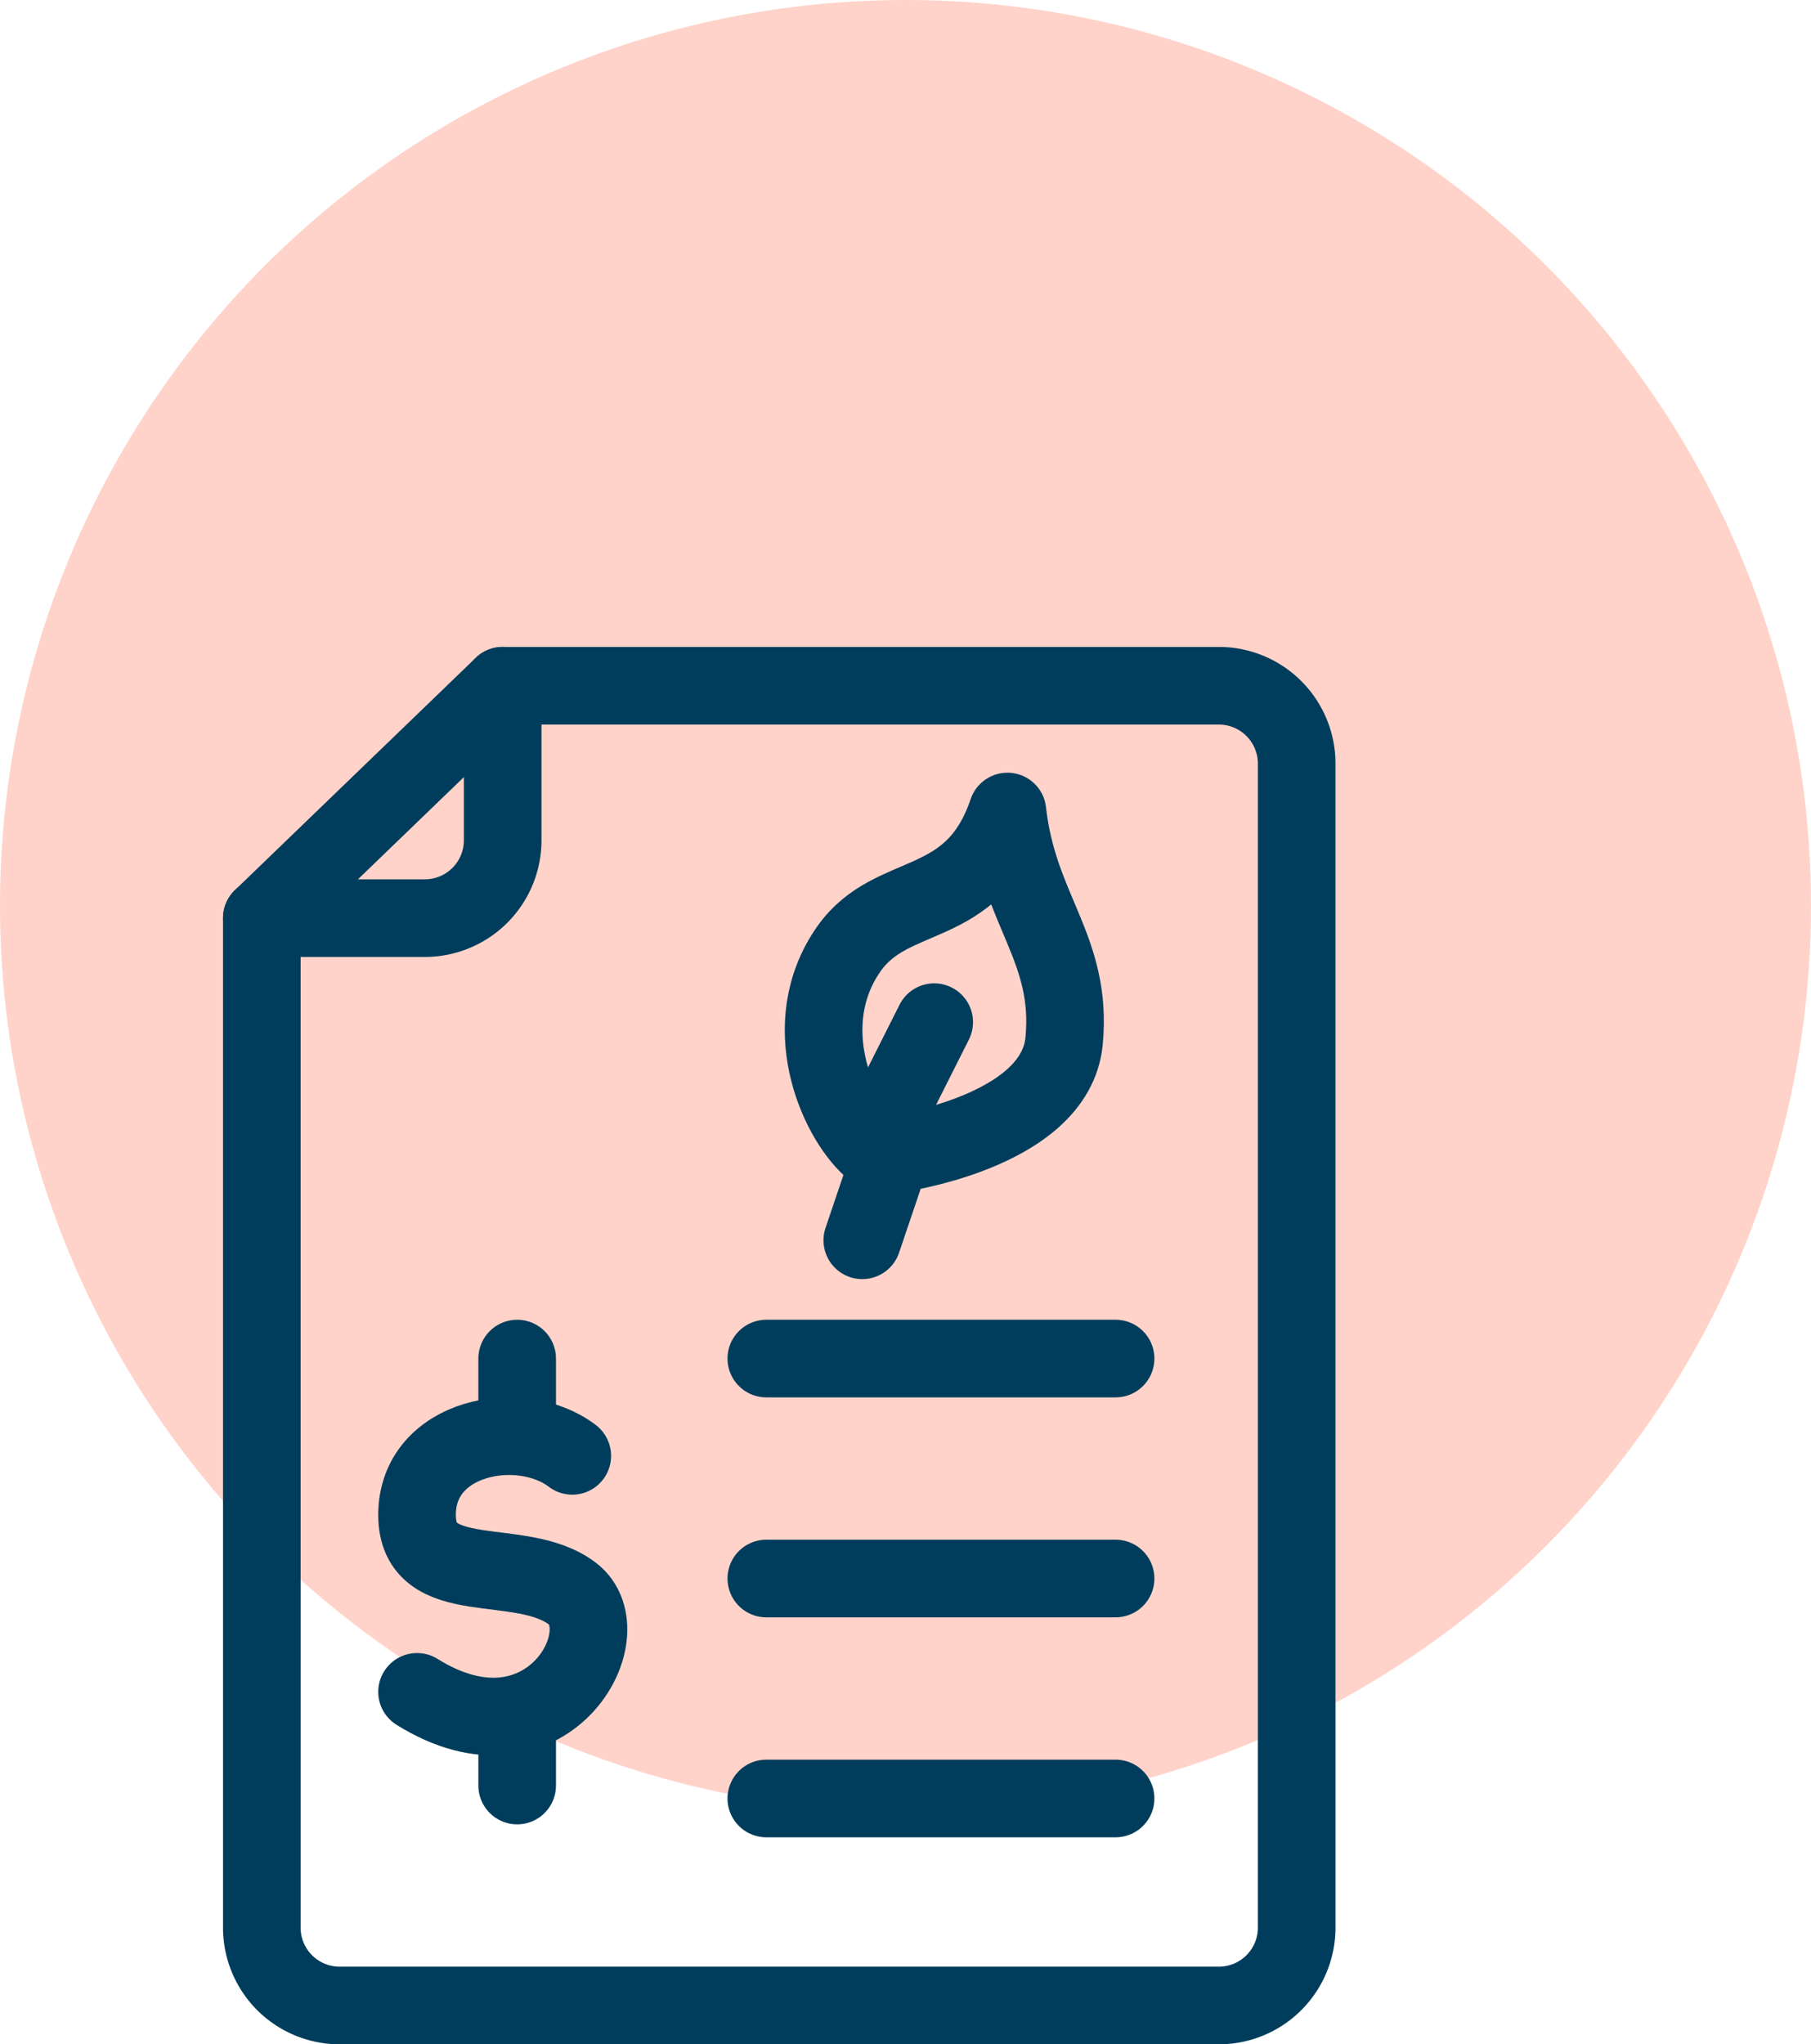 <svg xmlns="http://www.w3.org/2000/svg" width="70" height="79" viewBox="0 0 70 79"><defs><style>.a{fill:#ffd3c9;}.b{fill:none;stroke:#003d5c;stroke-linecap:round;stroke-linejoin:round;stroke-miterlimit:10;stroke-width:3px;}</style></defs><circle class="a" cx="35" cy="35" r="35"/><g transform="translate(1.62 5)"><path class="b" d="M8.5,30.48V69.5a3.009,3.009,0,0,0,3,3h34a3.009,3.009,0,0,0,3-3v-45a3.009,3.009,0,0,0-3-3H17.81"/><path class="b" d="M8.5,30.48h6.31a3.009,3.009,0,0,0,3-3V21.5Z"/><line class="b" x2="13.5" transform="translate(28 47.5)"/><line class="b" x2="13.5" transform="translate(28 56)"/><line class="b" x2="13.5" transform="translate(28 64.5)"/><path class="b" d="M20.5,51.26c-2-1.52-6-.76-6,2.28,0,2.96,4,1.52,6,3.04s-1,6.92-6,3.8"/><line class="b" y2="2.5" transform="translate(18.37 47.5)"/><line class="b" y2="2.5" transform="translate(18.37 61.5)"/><path class="b" d="M31.71,42.93l1.12-3.31s6.34-.81,6.68-4.39-1.76-5.03-2.19-8.87c-1.35,3.98-4.45,2.92-6.13,5.31-2.03,2.9-.47,6.49.86,7.68l2.44-4.85"/></g></svg>